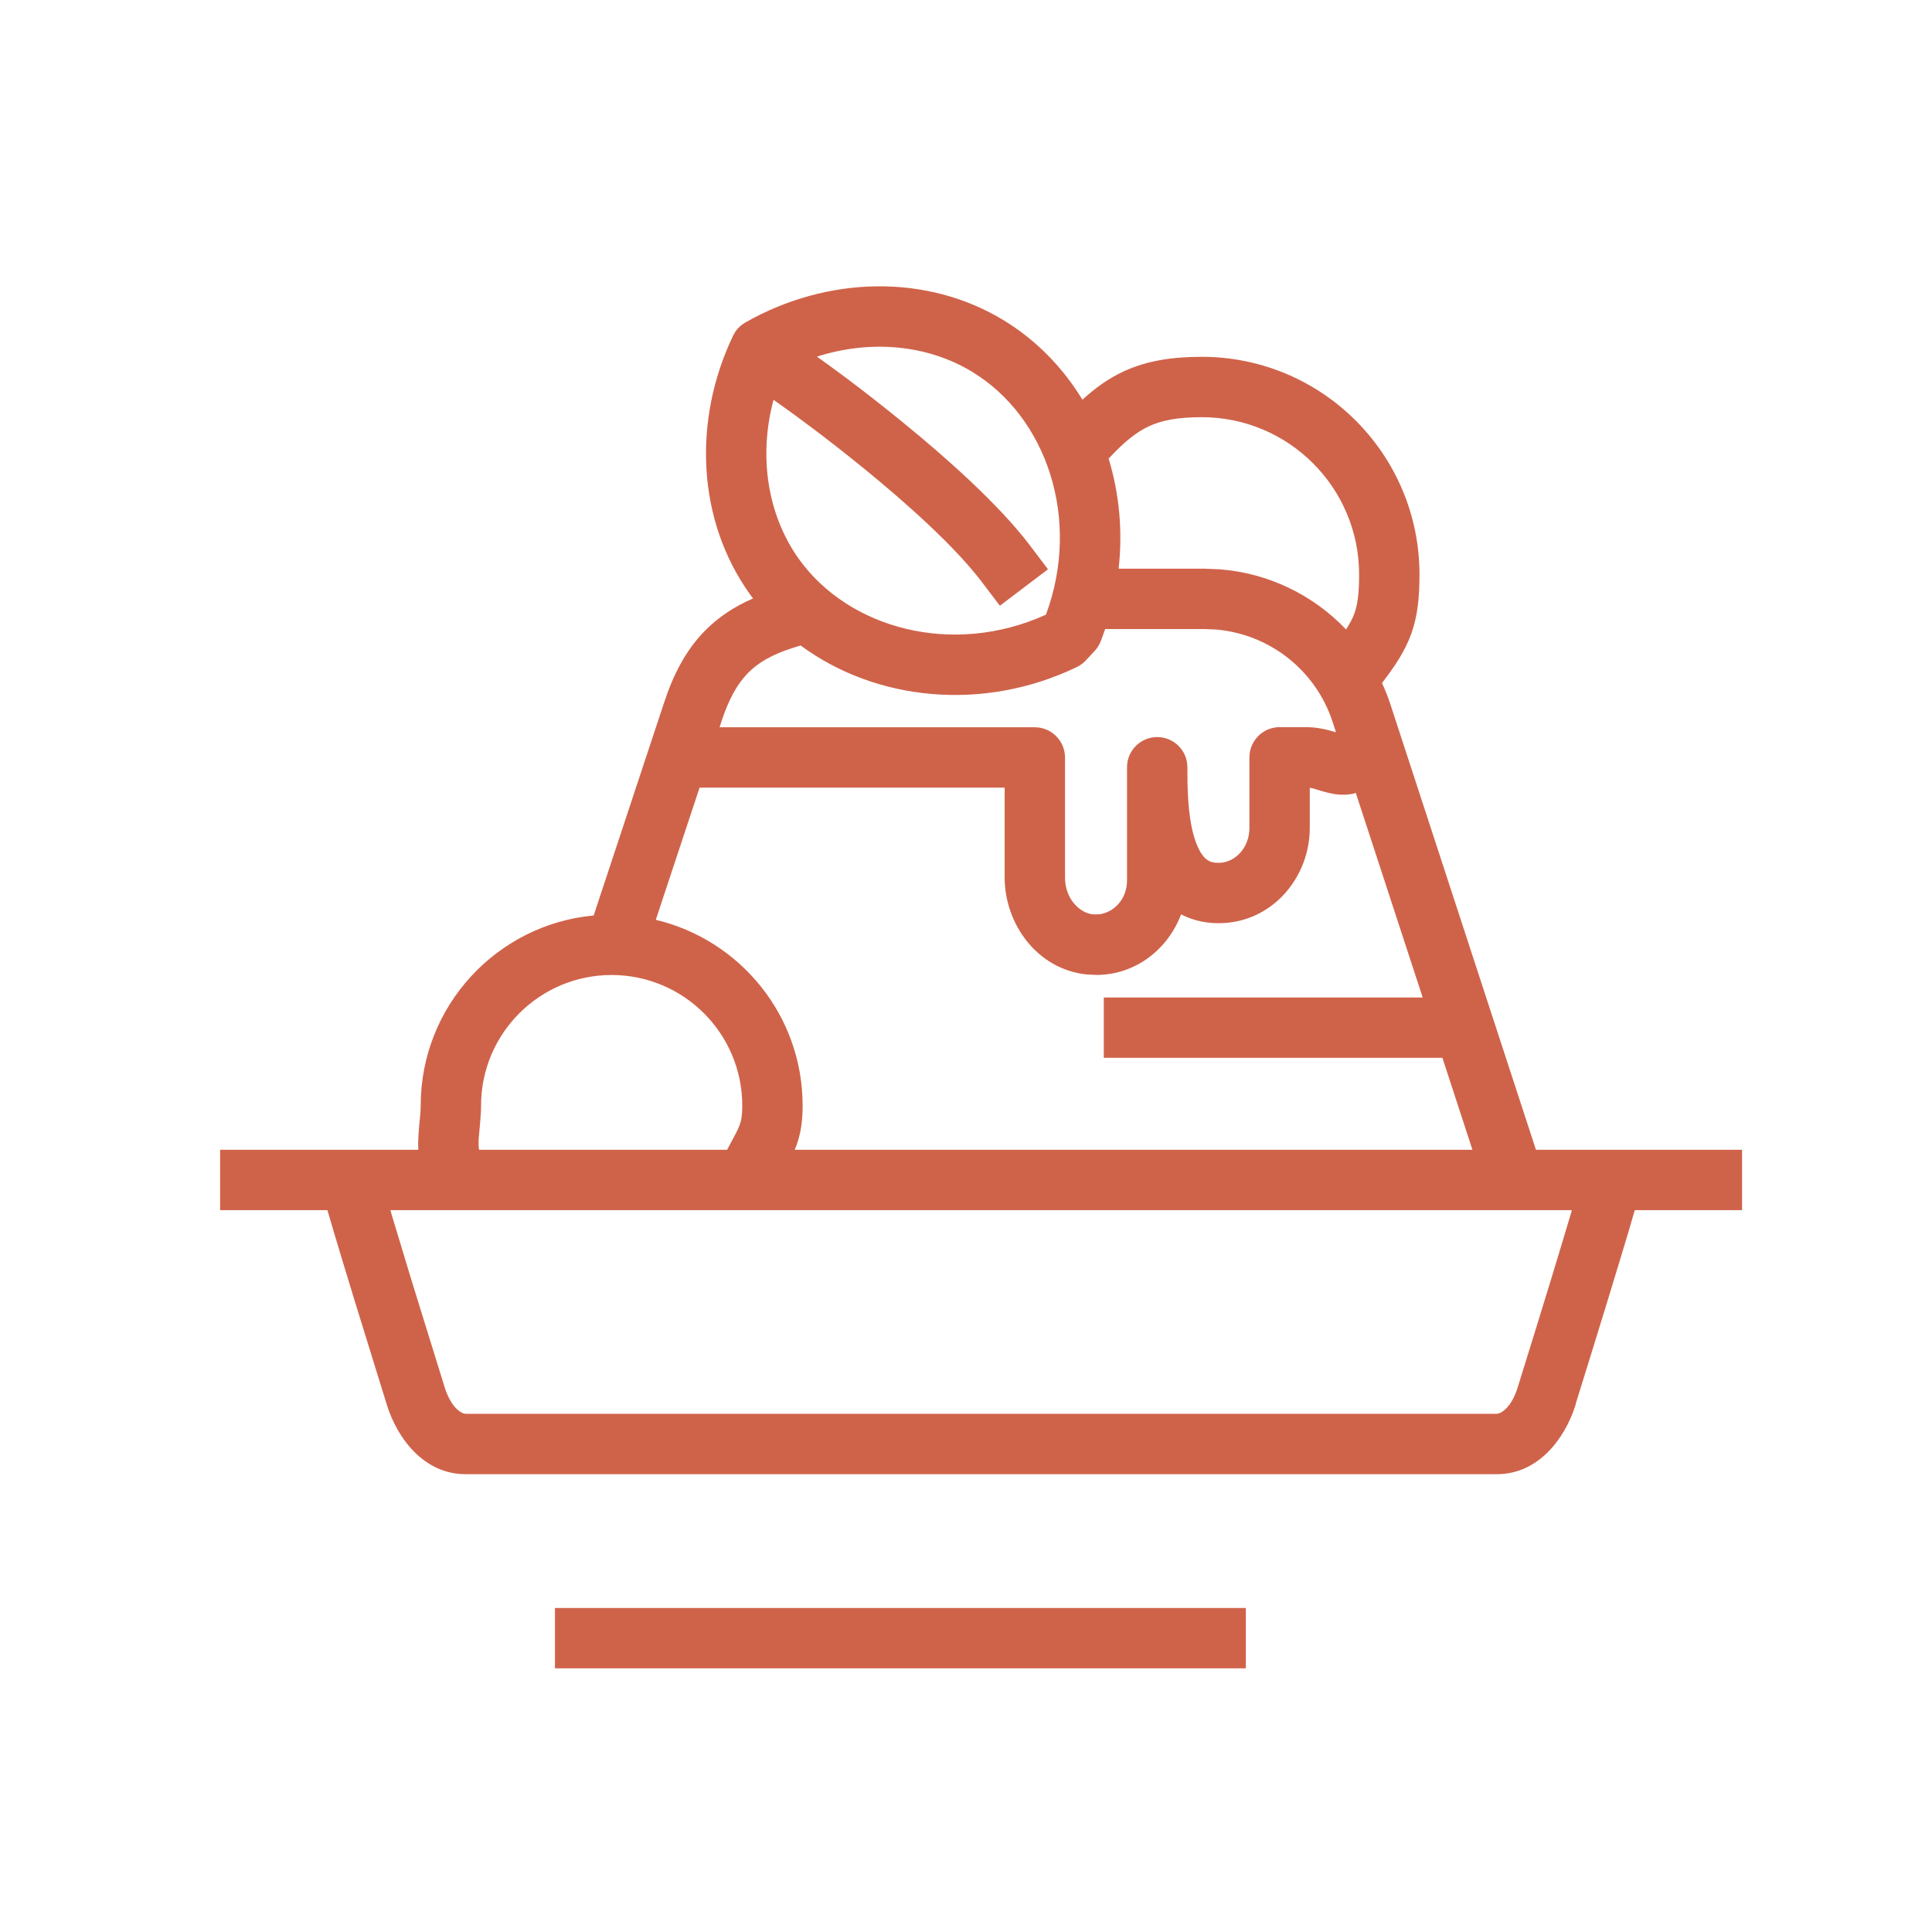 <svg width="32" height="32" viewBox="0 0 32 32" fill="none" xmlns="http://www.w3.org/2000/svg">
<g opacity="0.8">
<path d="M20.635 27.633H9.192V26.633H20.635V27.633ZM12.346 5.341C13.697 4.571 15.352 4.525 16.636 5.312C17.171 5.641 17.607 6.092 17.928 6.62C18.14 6.427 18.363 6.265 18.621 6.147C19.002 5.974 19.414 5.91 19.905 5.91C21.896 5.91 23.511 7.524 23.511 9.515C23.511 9.89 23.482 10.198 23.376 10.494C23.271 10.788 23.103 11.034 22.898 11.303L22.89 11.312C22.939 11.421 22.985 11.531 23.023 11.646L25.44 19.044H28.854V20.044H27.077C27.048 20.145 27.012 20.27 26.967 20.421C26.805 20.963 26.534 21.853 26.1 23.247C26.098 23.253 26.099 23.261 26.097 23.267C25.914 23.85 25.464 24.417 24.796 24.417H7.709C7.042 24.417 6.59 23.854 6.407 23.267L5.867 21.521C5.724 21.054 5.615 20.693 5.534 20.421C5.489 20.269 5.453 20.145 5.423 20.044H3.646V19.044H6.929C6.923 18.938 6.928 18.84 6.934 18.758C6.949 18.544 6.968 18.444 6.968 18.312C6.968 16.666 8.226 15.313 9.833 15.163L10.996 11.648C11.15 11.175 11.357 10.775 11.67 10.453C11.898 10.22 12.165 10.046 12.473 9.912C12.455 9.889 12.437 9.866 12.42 9.842V9.841C11.544 8.616 11.471 6.963 12.142 5.56L12.18 5.493C12.222 5.431 12.279 5.379 12.346 5.341ZM6.492 20.135C6.573 20.405 6.681 20.763 6.823 21.229L7.362 22.968V22.969C7.486 23.367 7.679 23.417 7.709 23.417H24.796C24.825 23.417 25.014 23.367 25.139 22.979C25.14 22.975 25.14 22.972 25.141 22.969C25.578 21.567 25.848 20.675 26.009 20.135C26.018 20.104 26.027 20.073 26.035 20.044H6.466C6.474 20.073 6.483 20.104 6.492 20.135ZM10.131 16.149C8.937 16.149 7.968 17.118 7.968 18.312C7.968 18.487 7.939 18.72 7.931 18.83C7.923 18.936 7.928 19.002 7.934 19.044H12.043L12.057 19.019C12.17 18.802 12.216 18.729 12.25 18.636C12.274 18.572 12.294 18.491 12.294 18.312C12.294 17.119 11.325 16.15 10.131 16.149ZM10.862 15.235C12.256 15.566 13.294 16.818 13.294 18.312C13.294 18.577 13.262 18.781 13.188 18.983C13.18 19.004 13.171 19.024 13.162 19.044H24.388L23.891 17.521H18.282V16.521H23.564L22.456 13.133C22.44 13.137 22.424 13.144 22.407 13.148C22.238 13.181 22.09 13.154 21.994 13.13C21.811 13.084 21.763 13.057 21.694 13.048V13.715C21.694 14.506 21.111 15.236 20.28 15.288C20.011 15.305 19.77 15.252 19.562 15.145C19.348 15.716 18.817 16.143 18.169 16.148L17.997 16.14C17.17 16.052 16.64 15.295 16.64 14.534V13.046H11.587L10.862 15.235ZM18.305 10.419C18.281 10.489 18.256 10.558 18.229 10.627C18.206 10.685 18.172 10.738 18.13 10.783L17.985 10.938C17.943 10.984 17.891 11.022 17.835 11.049C16.278 11.797 14.502 11.608 13.261 10.691L13.146 10.727C12.786 10.839 12.555 10.977 12.386 11.15C12.214 11.326 12.072 11.574 11.946 11.96V11.962L11.919 12.046H17.14C17.415 12.046 17.639 12.27 17.64 12.546V14.534C17.64 14.883 17.878 15.121 18.102 15.145L18.207 15.144C18.448 15.113 18.667 14.895 18.667 14.583V12.708C18.667 12.432 18.891 12.208 19.167 12.208C19.443 12.208 19.667 12.432 19.667 12.708C19.667 13.021 19.668 13.485 19.777 13.857C19.831 14.04 19.898 14.154 19.962 14.215C20.01 14.26 20.076 14.299 20.217 14.29H20.218C20.456 14.275 20.694 14.046 20.694 13.715V12.544C20.695 12.268 20.919 12.044 21.194 12.044H21.63C21.786 12.044 21.92 12.071 22.023 12.099C22.062 12.109 22.098 12.12 22.128 12.129L22.072 11.957C21.792 11.097 21.021 10.497 20.129 10.426L19.949 10.419H18.305ZM16.113 6.165C15.372 5.71 14.426 5.621 13.531 5.907L13.665 6.003H13.666V6.004L13.668 6.005C13.669 6.006 13.671 6.007 13.673 6.009C13.678 6.012 13.685 6.017 13.694 6.023C13.712 6.036 13.738 6.056 13.771 6.08C13.838 6.129 13.935 6.2 14.054 6.289C14.29 6.467 14.615 6.718 14.972 7.01C15.674 7.584 16.536 8.346 17.056 9.03L17.358 9.429L16.561 10.033L16.259 9.635C15.817 9.053 15.037 8.355 14.339 7.784C13.995 7.503 13.681 7.26 13.452 7.088C13.338 7.002 13.245 6.934 13.182 6.888C13.15 6.864 13.125 6.846 13.108 6.834C13.1 6.828 13.094 6.824 13.09 6.821C13.088 6.82 13.087 6.819 13.086 6.818L13.085 6.817L12.812 6.622C12.561 7.56 12.712 8.53 13.232 9.259C14.061 10.415 15.78 10.881 17.324 10.181L17.325 10.179C17.912 8.588 17.328 6.909 16.114 6.166L16.113 6.165ZM19.905 6.91C19.5 6.91 19.243 6.963 19.037 7.057C18.829 7.152 18.63 7.309 18.367 7.591L18.362 7.595C18.538 8.171 18.598 8.793 18.528 9.419H19.949L20.209 9.43C21.016 9.494 21.755 9.858 22.295 10.426C22.362 10.322 22.404 10.24 22.434 10.158C22.483 10.019 22.511 9.845 22.511 9.515C22.511 8.076 21.343 6.91 19.905 6.91Z" fill="#C33C1D"/>
</g>
</svg>
